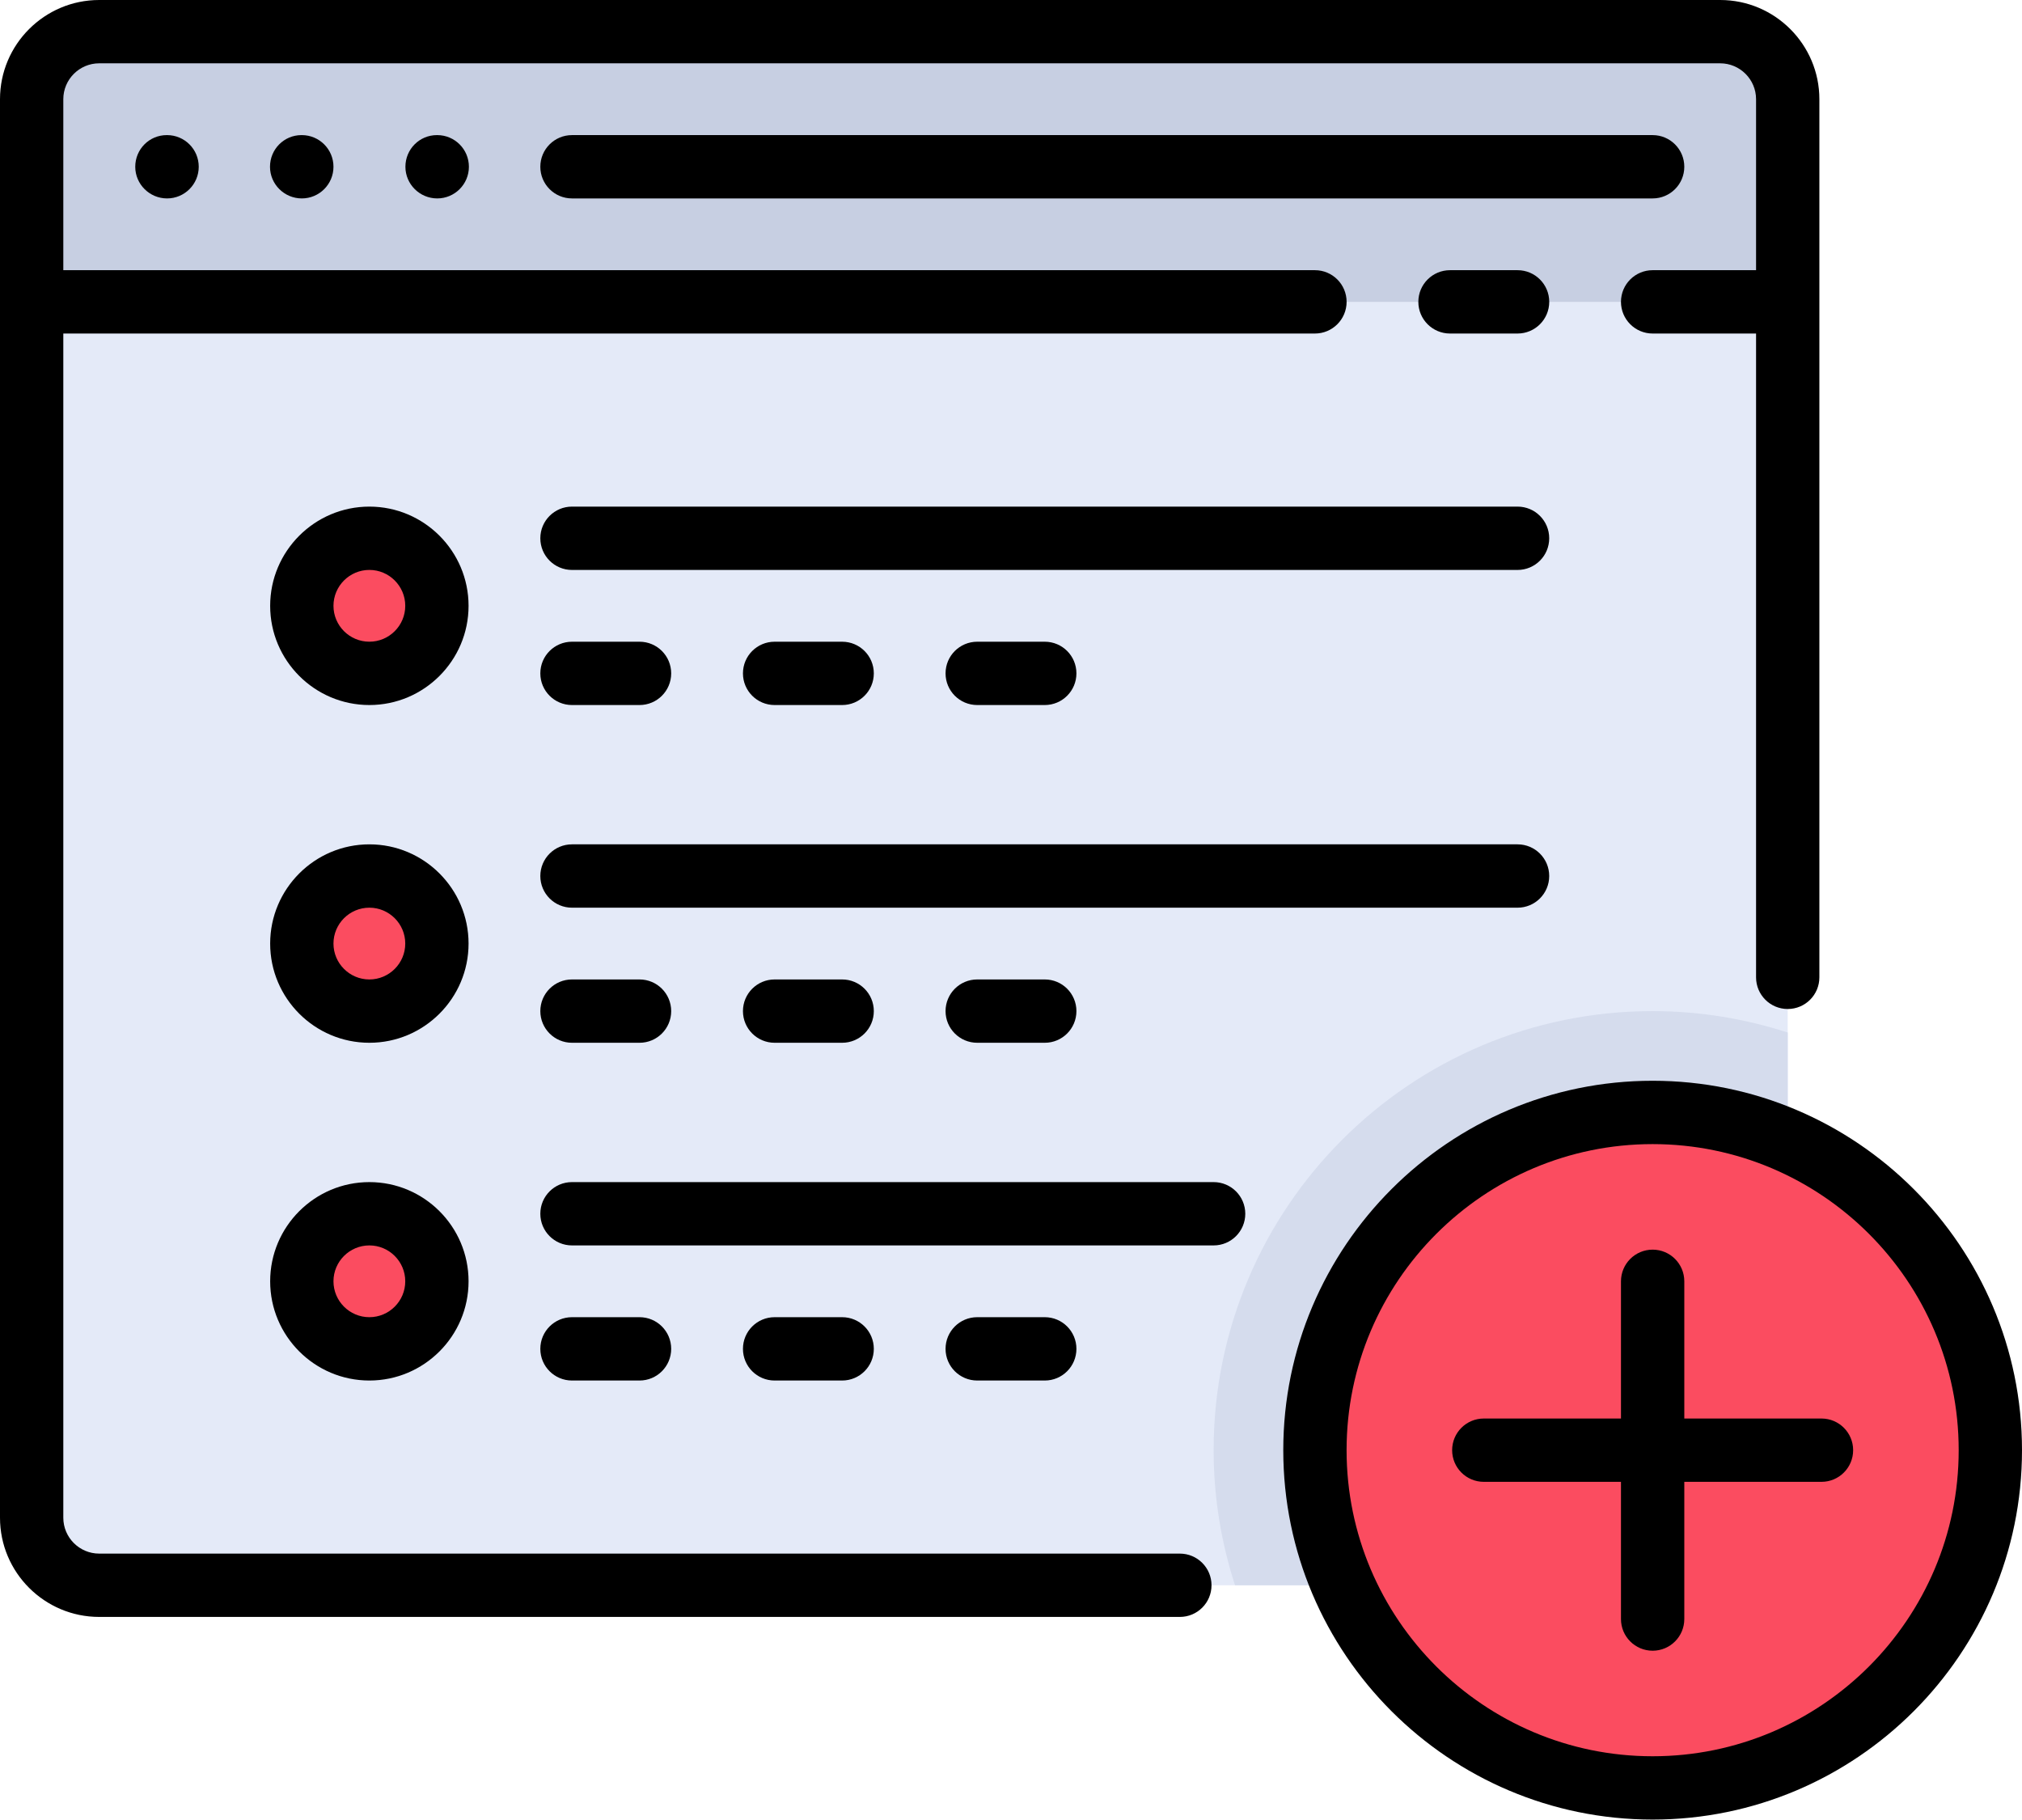 <svg width="90" height="81" viewBox="0 0 90 81" fill="none" xmlns="http://www.w3.org/2000/svg">
<path d="M76.566 70.553H4.415C2.755 70.553 1.409 69.207 1.409 67.547V4.415C1.409 2.755 2.755 1.409 4.415 1.409H76.566C78.226 1.409 79.572 2.755 79.572 4.415V67.547C79.572 69.207 78.226 70.553 76.566 70.553Z" fill="#E4EAF8"/>
<path d="M73.559 45C62.767 45 54.019 53.749 54.019 64.541C54.019 66.64 54.358 68.658 54.971 70.553H76.566C78.226 70.553 79.572 69.207 79.572 67.547V45.953C77.676 45.34 75.659 45 73.559 45Z" fill="#D5DCED"/>
<path d="M76.566 1.409H4.415C2.755 1.409 1.409 2.755 1.409 4.415V13.434H79.572V4.415C79.572 2.755 78.226 1.409 76.566 1.409Z" fill="#C7CFE2"/>
<path d="M73.559 79.572C81.861 79.572 88.591 72.842 88.591 64.541C88.591 56.239 81.861 49.51 73.559 49.51C65.258 49.51 58.528 56.239 58.528 64.541C58.528 72.842 65.258 79.572 73.559 79.572Z" fill="#FB4C60"/>
<path d="M16.44 29.969C18.101 29.969 19.447 28.623 19.447 26.963C19.447 25.302 18.101 23.956 16.44 23.956C14.78 23.956 13.434 25.302 13.434 26.963C13.434 28.623 14.78 29.969 16.44 29.969Z" fill="#FB4C60"/>
<path d="M16.44 45C18.101 45 19.447 43.654 19.447 41.994C19.447 40.334 18.101 38.988 16.44 38.988C14.78 38.988 13.434 40.334 13.434 41.994C13.434 43.654 14.78 45 16.44 45Z" fill="#FB4C60"/>
<path d="M16.44 60.032C18.101 60.032 19.447 58.685 19.447 57.025C19.447 55.365 18.101 54.019 16.44 54.019C14.78 54.019 13.434 55.365 13.434 57.025C13.434 58.685 14.78 60.032 16.44 60.032Z" fill="#FB4C60"/>
<path d="M79.572 73.559C71.27 73.559 64.541 66.83 64.541 58.528C64.541 55.923 65.204 53.474 66.37 51.339C61.698 53.888 58.528 58.844 58.528 64.541C58.528 72.843 65.258 79.572 73.56 79.572C79.257 79.572 84.212 76.402 86.762 71.73C84.626 72.896 82.177 73.559 79.572 73.559Z" fill="#FB4C60"/>
<path d="M52.516 69.144H4.415C3.535 69.144 2.818 68.428 2.818 67.547V14.844H58.528C59.307 14.844 59.938 14.213 59.938 13.434C59.938 12.656 59.307 12.025 58.528 12.025H2.818V4.415C2.818 3.535 3.535 2.818 4.415 2.818H76.566C77.446 2.818 78.163 3.535 78.163 4.415V12.025H73.559C72.781 12.025 72.15 12.656 72.15 13.434C72.15 14.212 72.781 14.844 73.559 14.844H78.163V43.497C78.163 44.275 78.794 44.906 79.572 44.906C80.351 44.906 80.981 44.275 80.981 43.497V4.415C80.981 1.981 79.001 0 76.566 0H4.415C1.981 0 0 1.981 0 4.415V67.547C0 69.982 1.981 71.962 4.415 71.962H52.516C53.294 71.962 53.925 71.332 53.925 70.553C53.925 69.775 53.294 69.144 52.516 69.144Z" fill="black"/>
<path d="M67.547 12.025H64.54C63.762 12.025 63.131 12.656 63.131 13.434C63.131 14.213 63.762 14.844 64.54 14.844H67.547C68.326 14.844 68.957 14.213 68.957 13.434C68.957 12.656 68.326 12.025 67.547 12.025Z" fill="black"/>
<path d="M7.422 6.013C6.643 6.013 6.02 6.643 6.02 7.422C6.02 8.2 6.658 8.831 7.437 8.831C8.215 8.831 8.846 8.2 8.846 7.422C8.846 6.643 8.215 6.013 7.437 6.013H7.422Z" fill="black"/>
<path d="M19.447 6.013C18.668 6.013 18.045 6.643 18.045 7.422C18.045 8.2 18.683 8.831 19.462 8.831C20.24 8.831 20.871 8.2 20.871 7.422C20.871 6.643 20.24 6.013 19.462 6.013H19.447Z" fill="black"/>
<path d="M13.419 6.013C12.641 6.013 12.018 6.643 12.018 7.422C12.018 8.2 12.656 8.831 13.434 8.831C14.212 8.831 14.843 8.2 14.843 7.422C14.843 6.643 14.213 6.013 13.434 6.013H13.419Z" fill="black"/>
<path d="M74.969 7.422C74.969 6.644 74.338 6.013 73.56 6.013H25.459C24.681 6.013 24.05 6.643 24.05 7.422C24.05 8.2 24.681 8.831 25.459 8.831H73.56C74.338 8.831 74.969 8.2 74.969 7.422Z" fill="black"/>
<path d="M73.559 48.1C64.494 48.1 57.119 55.475 57.119 64.541C57.119 73.606 64.494 80.981 73.559 80.981C82.625 80.981 90 73.606 90 64.541C90 55.475 82.625 48.1 73.559 48.1ZM73.559 78.163C66.048 78.163 59.937 72.052 59.937 64.541C59.937 57.029 66.048 50.919 73.559 50.919C81.071 50.919 87.182 57.029 87.182 64.541C87.182 72.052 81.071 78.163 73.559 78.163Z" fill="black"/>
<path d="M81.075 63.132H74.969V57.025C74.969 56.247 74.338 55.616 73.56 55.616C72.781 55.616 72.15 56.247 72.15 57.025V63.132H66.044C65.266 63.132 64.635 63.763 64.635 64.541C64.635 65.319 65.265 65.95 66.044 65.95H72.15V72.057C72.15 72.835 72.781 73.466 73.56 73.466C74.338 73.466 74.969 72.835 74.969 72.057V65.95H81.075C81.854 65.95 82.484 65.319 82.484 64.541C82.484 63.763 81.854 63.132 81.075 63.132Z" fill="black"/>
<path d="M16.441 22.547C14.006 22.547 12.025 24.528 12.025 26.963C12.025 29.397 14.006 31.378 16.441 31.378C18.875 31.378 20.856 29.397 20.856 26.963C20.856 24.528 18.875 22.547 16.441 22.547ZM16.441 28.559C15.56 28.559 14.843 27.843 14.843 26.962C14.843 26.082 15.56 25.365 16.441 25.365C17.321 25.365 18.038 26.082 18.038 26.962C18.038 27.843 17.321 28.559 16.441 28.559Z" fill="black"/>
<path d="M67.547 22.547H25.459C24.681 22.547 24.05 23.178 24.05 23.956C24.05 24.735 24.681 25.366 25.459 25.366H67.547C68.325 25.366 68.956 24.735 68.956 23.956C68.956 23.178 68.326 22.547 67.547 22.547Z" fill="black"/>
<path d="M25.459 31.378H28.466C29.244 31.378 29.875 30.747 29.875 29.969C29.875 29.19 29.244 28.56 28.466 28.56H25.459C24.681 28.56 24.05 29.19 24.05 29.969C24.05 30.747 24.681 31.378 25.459 31.378Z" fill="black"/>
<path d="M46.503 31.378C47.281 31.378 47.912 30.747 47.912 29.969C47.912 29.19 47.282 28.56 46.503 28.56H43.497C42.718 28.56 42.087 29.19 42.087 29.969C42.087 30.747 42.718 31.378 43.497 31.378H46.503Z" fill="black"/>
<path d="M37.484 31.378C38.263 31.378 38.894 30.747 38.894 29.969C38.894 29.19 38.263 28.56 37.484 28.56H34.478C33.7 28.56 33.069 29.19 33.069 29.969C33.069 30.747 33.7 31.378 34.478 31.378H37.484Z" fill="black"/>
<path d="M16.441 37.578C14.006 37.578 12.025 39.559 12.025 41.994C12.025 44.429 14.006 46.409 16.441 46.409C18.875 46.409 20.856 44.429 20.856 41.994C20.856 39.559 18.875 37.578 16.441 37.578ZM16.441 43.591C15.56 43.591 14.843 42.874 14.843 41.994C14.843 41.113 15.56 40.397 16.441 40.397C17.321 40.397 18.038 41.113 18.038 41.994C18.038 42.874 17.321 43.591 16.441 43.591Z" fill="black"/>
<path d="M68.956 38.988C68.956 38.209 68.326 37.578 67.547 37.578H25.459C24.681 37.578 24.05 38.209 24.05 38.988C24.05 39.766 24.681 40.397 25.459 40.397H67.547C68.326 40.397 68.956 39.766 68.956 38.988Z" fill="black"/>
<path d="M25.459 43.591C24.681 43.591 24.05 44.222 24.05 45C24.05 45.778 24.681 46.409 25.459 46.409H28.466C29.244 46.409 29.875 45.779 29.875 45C29.875 44.222 29.244 43.591 28.466 43.591H25.459Z" fill="black"/>
<path d="M43.497 43.591C42.718 43.591 42.087 44.222 42.087 45C42.087 45.778 42.718 46.409 43.497 46.409H46.503C47.281 46.409 47.912 45.779 47.912 45C47.912 44.222 47.282 43.591 46.503 43.591H43.497Z" fill="black"/>
<path d="M34.478 43.591C33.7 43.591 33.069 44.222 33.069 45C33.069 45.778 33.7 46.409 34.478 46.409H37.484C38.263 46.409 38.894 45.779 38.894 45C38.894 44.222 38.263 43.591 37.484 43.591H34.478Z" fill="black"/>
<path d="M16.441 52.61C14.006 52.61 12.025 54.59 12.025 57.025C12.025 59.46 14.006 61.441 16.441 61.441C18.875 61.441 20.856 59.46 20.856 57.025C20.856 54.59 18.875 52.61 16.441 52.61ZM16.441 58.622C15.56 58.622 14.843 57.906 14.843 57.025C14.843 56.144 15.56 55.428 16.441 55.428C17.321 55.428 18.038 56.144 18.038 57.025C18.038 57.906 17.321 58.622 16.441 58.622Z" fill="black"/>
<path d="M54.019 52.61H25.459C24.681 52.61 24.05 53.241 24.05 54.019C24.05 54.797 24.681 55.428 25.459 55.428H54.019C54.797 55.428 55.428 54.797 55.428 54.019C55.428 53.241 54.797 52.61 54.019 52.61Z" fill="black"/>
<path d="M28.466 61.441C29.244 61.441 29.875 60.81 29.875 60.031C29.875 59.253 29.244 58.622 28.466 58.622H25.459C24.681 58.622 24.05 59.253 24.05 60.031C24.05 60.81 24.681 61.441 25.459 61.441H28.466Z" fill="black"/>
<path d="M46.503 61.441C47.281 61.441 47.912 60.81 47.912 60.031C47.912 59.253 47.282 58.622 46.503 58.622H43.497C42.718 58.622 42.087 59.253 42.087 60.031C42.087 60.81 42.718 61.441 43.497 61.441H46.503Z" fill="black"/>
<path d="M37.484 61.441C38.263 61.441 38.894 60.81 38.894 60.031C38.894 59.253 38.263 58.622 37.484 58.622H34.478C33.7 58.622 33.069 59.253 33.069 60.031C33.069 60.81 33.7 61.441 34.478 61.441H37.484Z" fill="black"/>
</svg>
